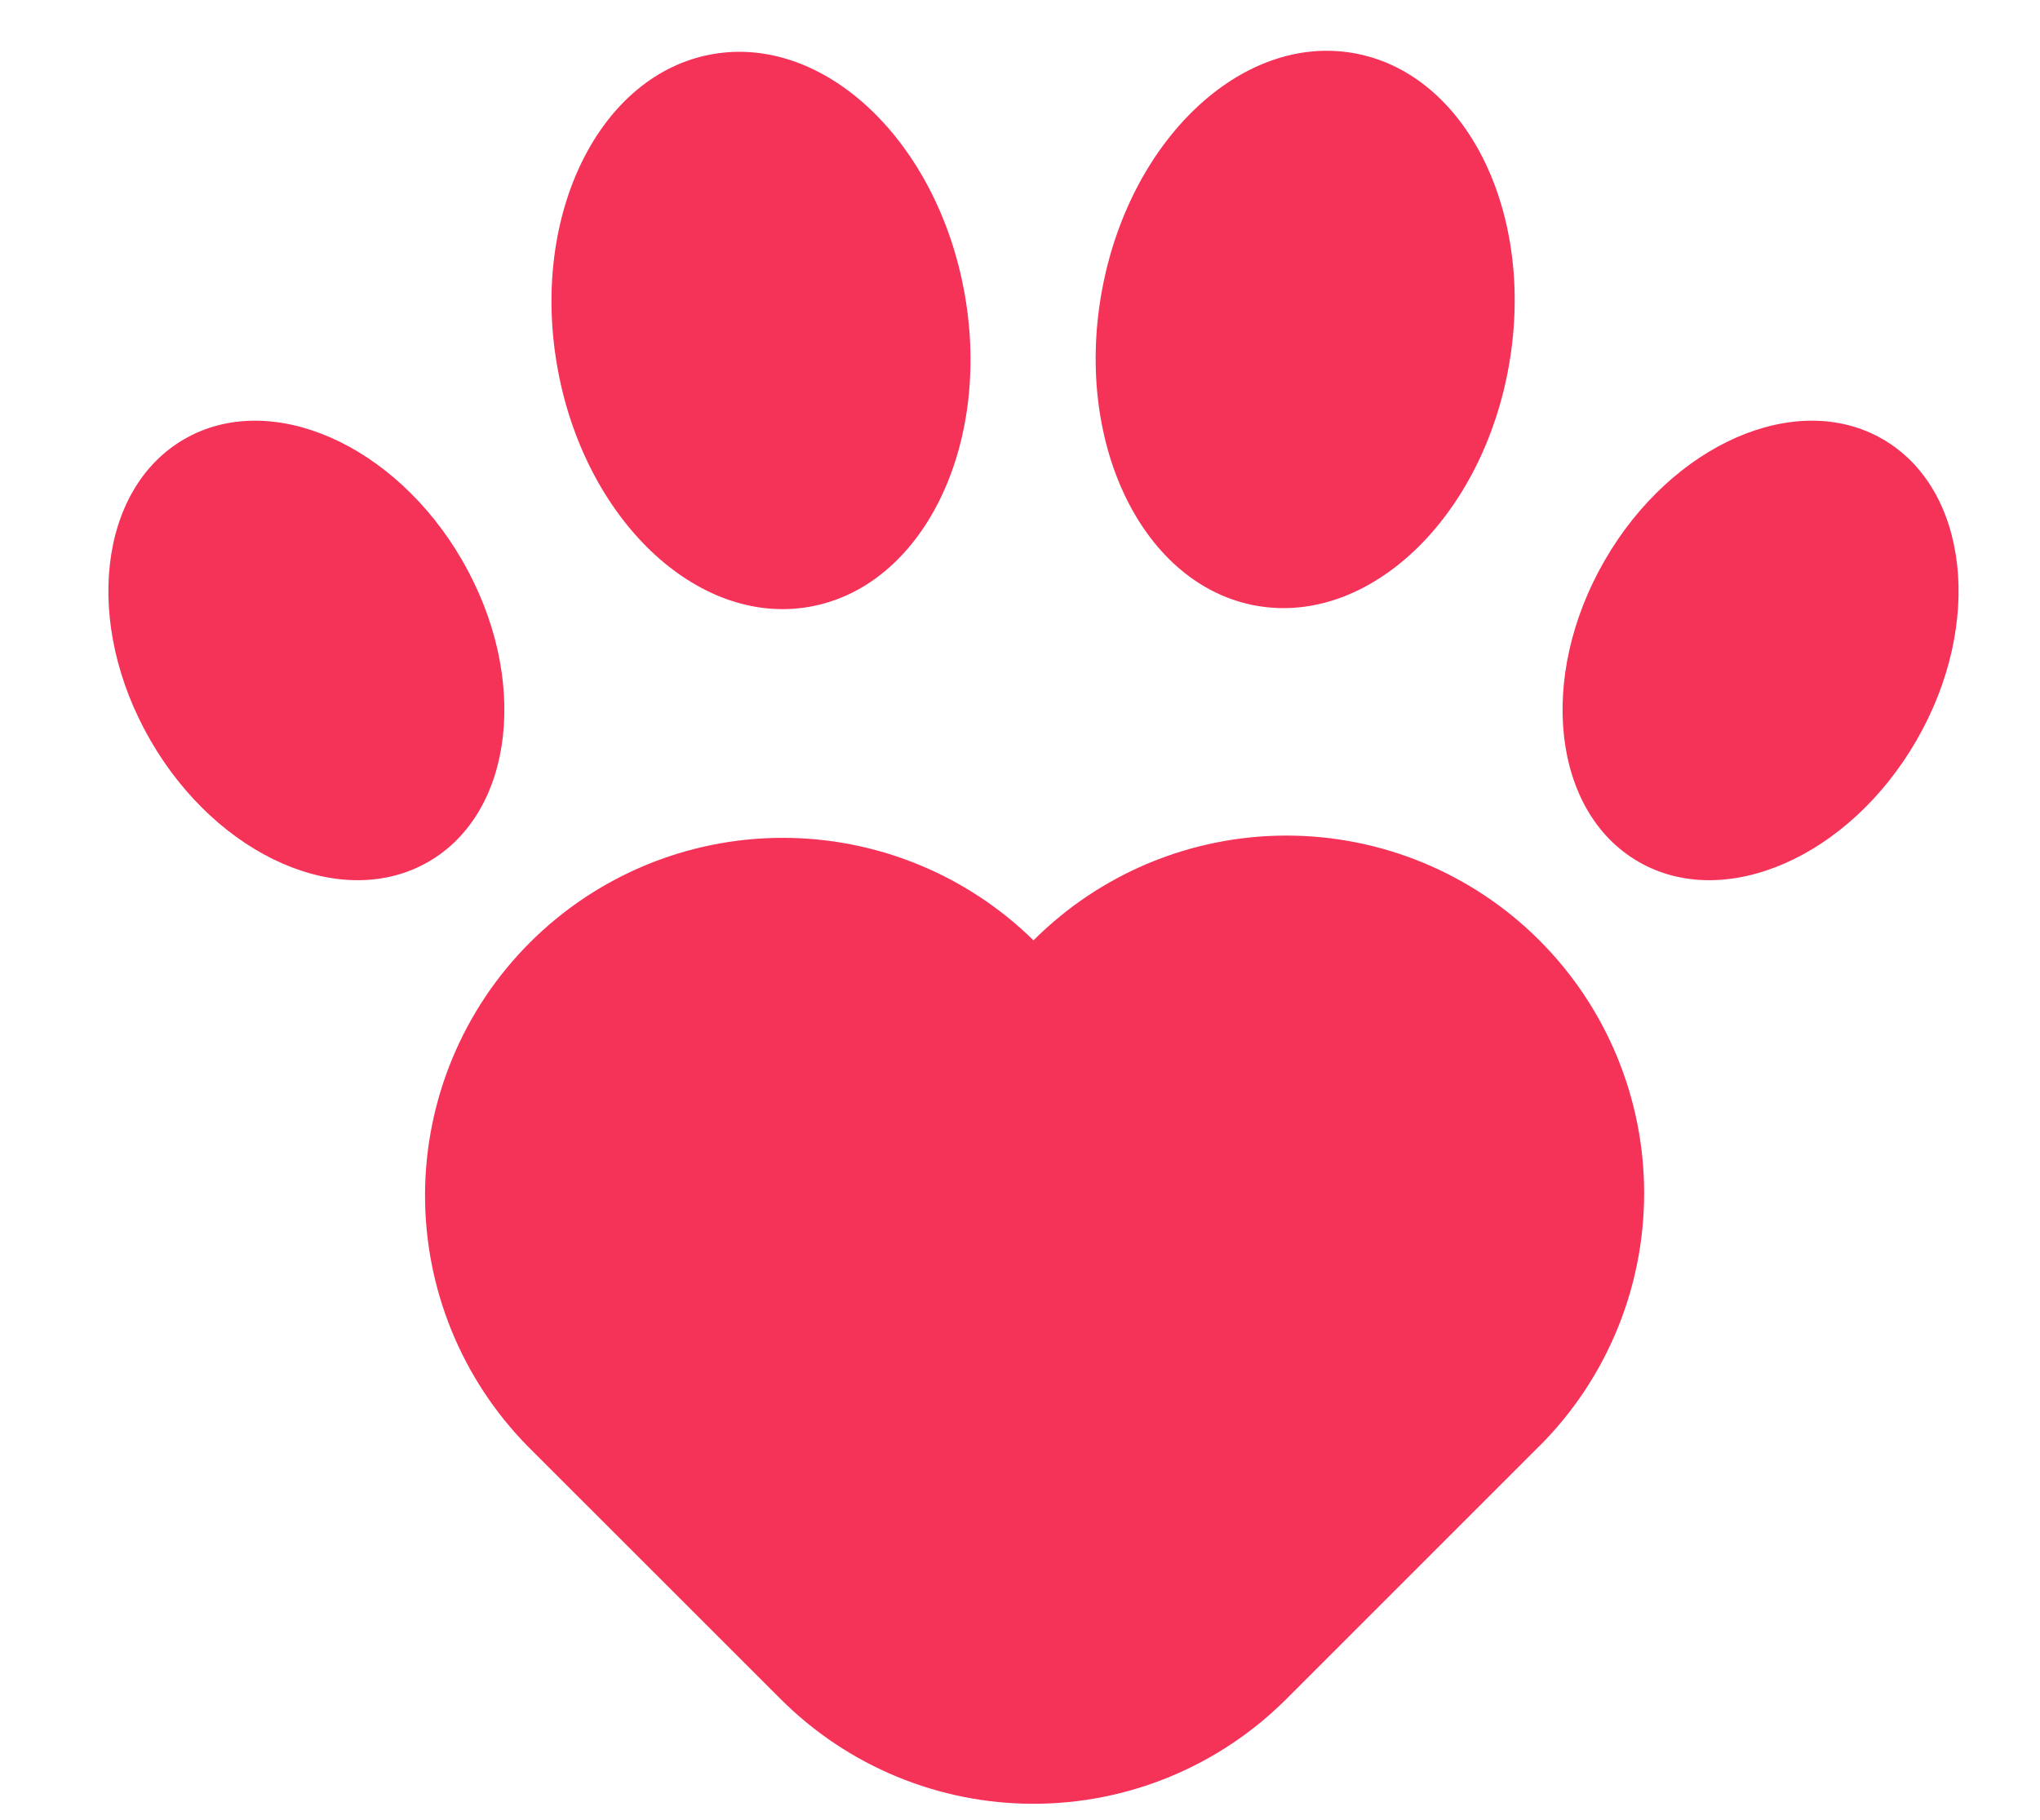 <svg width="65" height="58" viewBox="0 0 65 58" fill="none" xmlns="http://www.w3.org/2000/svg">
<path d="M49.047 46.088L40.983 54.153C39.925 55.211 38.669 56.05 37.287 56.622C35.906 57.195 34.424 57.489 32.928 57.489C31.433 57.489 29.952 57.195 28.57 56.622C27.188 56.05 25.932 55.211 24.875 54.153L16.81 46.09C14.704 43.945 13.53 41.056 13.543 38.051C13.557 35.045 14.757 32.167 16.882 30.042C19.007 27.916 21.886 26.717 24.891 26.703C27.896 26.69 30.785 27.863 32.93 29.97C35.067 27.832 37.967 26.631 40.99 26.631C44.013 26.631 46.912 27.832 49.049 29.97C51.187 32.108 52.388 35.007 52.387 38.03C52.387 41.053 51.186 43.952 49.049 46.09L49.047 46.088Z" fill="#F53258"/>
<path d="M13.651 27.466C16.394 25.882 16.877 21.583 14.729 17.863C12.581 14.143 8.616 12.411 5.873 13.995C3.13 15.578 2.647 19.878 4.795 23.598C6.943 27.318 10.908 29.05 13.651 27.466Z" fill="#F53258"/>
<path d="M61.064 23.598C63.212 19.878 62.729 15.579 59.986 13.995C57.242 12.411 53.277 14.143 51.129 17.863C48.982 21.583 49.464 25.883 52.208 27.466C54.951 29.05 58.916 27.318 61.064 23.598Z" fill="#F53258"/>
<path d="M25.786 19.34C29.373 18.714 31.592 14.262 30.742 9.398C29.892 4.534 26.295 1.098 22.709 1.725C19.122 2.351 16.903 6.803 17.753 11.667C18.603 16.532 22.199 19.967 25.786 19.34Z" fill="#F53258"/>
<path d="M48.081 11.634C48.931 6.77 46.712 2.318 43.125 1.692C39.538 1.065 35.942 4.5 35.092 9.365C34.242 14.229 36.461 18.681 40.047 19.308C43.634 19.934 47.231 16.499 48.081 11.634Z" fill="#F53258"/>
</svg>
